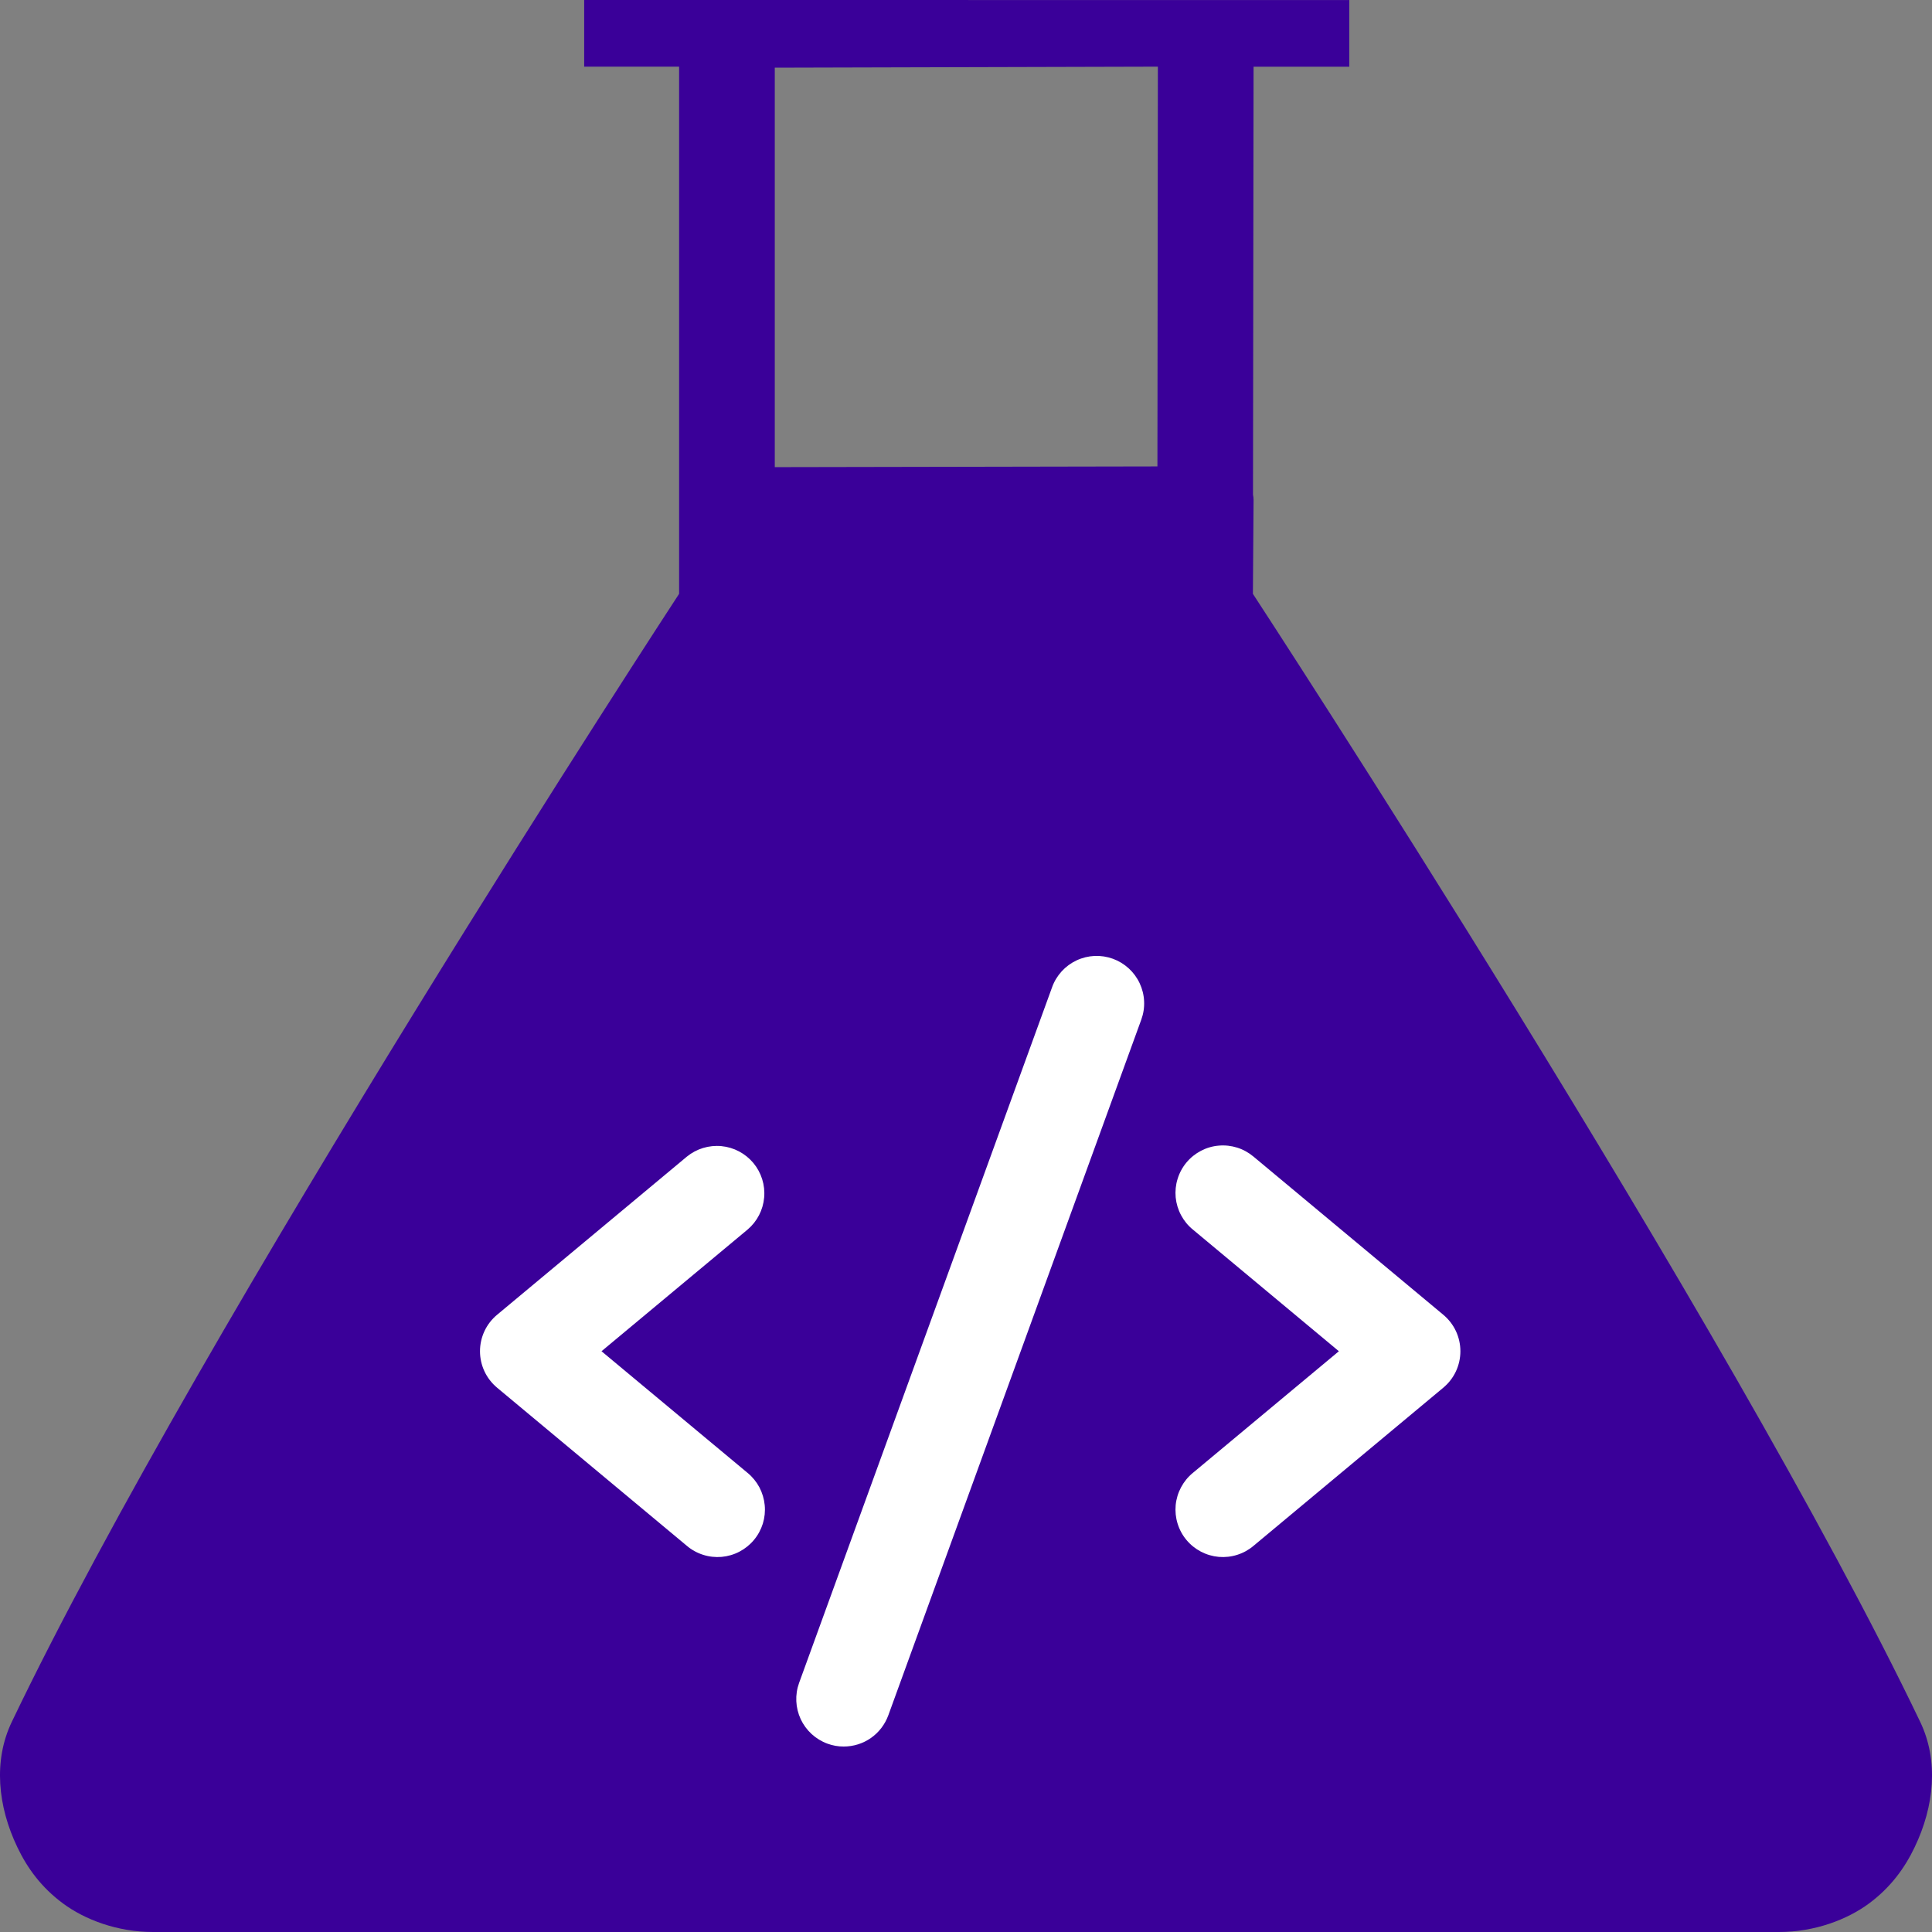 <svg width="38" height="38" viewBox="0 0 38 38" fill="none" xmlns="http://www.w3.org/2000/svg">
<rect x="0" y="0" width="38" height="38" fill="#808080" stroke="none"/>
<path d="M11.49 0V1.311H13.357V11.68C13.24 11.859 4.011 25.977 0.232 33.867C-0.133 34.629 -0.046 35.526 0.343 36.336C0.537 36.742 0.812 37.123 1.24 37.439C1.666 37.754 2.3 38 3.011 38H34.989C35.699 38 36.334 37.754 36.761 37.439C37.187 37.123 37.463 36.742 37.657 36.336C38.047 35.526 38.133 34.629 37.768 33.867C33.989 25.976 24.759 11.859 24.643 11.68L24.656 9.829C24.656 9.796 24.652 9.762 24.645 9.729L24.656 1.312H26.539V0.001L11.49 0ZM22.774 1.311L22.765 9.174L15.239 9.188V1.331L22.774 1.311Z" fill="#3A0099"/>
<path d="M14.704 24.184L11.831 26.577L14.704 28.97C14.799 29.048 14.878 29.145 14.936 29.253C14.993 29.362 15.029 29.481 15.041 29.604C15.053 29.726 15.04 29.85 15.004 29.968C14.967 30.085 14.908 30.195 14.829 30.289C14.75 30.384 14.653 30.462 14.544 30.519C14.435 30.576 14.316 30.611 14.193 30.622C14.07 30.632 13.947 30.619 13.829 30.581C13.712 30.544 13.603 30.484 13.509 30.404L9.777 27.294C9.672 27.206 9.587 27.097 9.529 26.973C9.471 26.849 9.441 26.714 9.441 26.577C9.441 26.44 9.471 26.305 9.529 26.181C9.587 26.057 9.672 25.948 9.777 25.86L13.509 22.75C13.7 22.594 13.944 22.52 14.189 22.543C14.434 22.566 14.66 22.686 14.818 22.875C14.975 23.064 15.052 23.308 15.03 23.553C15.009 23.798 14.892 24.025 14.704 24.184ZM28.388 25.86L24.656 22.75C24.562 22.671 24.453 22.61 24.336 22.573C24.218 22.536 24.095 22.522 23.972 22.533C23.849 22.543 23.73 22.578 23.621 22.635C23.512 22.692 23.415 22.77 23.336 22.865C23.257 22.96 23.198 23.069 23.162 23.187C23.125 23.304 23.113 23.428 23.124 23.551C23.136 23.673 23.172 23.792 23.23 23.901C23.288 24.01 23.366 24.106 23.462 24.184L26.334 26.577L23.462 28.97C23.366 29.048 23.288 29.145 23.23 29.253C23.172 29.362 23.136 29.481 23.124 29.604C23.113 29.726 23.125 29.85 23.162 29.968C23.198 30.085 23.257 30.195 23.336 30.289C23.415 30.384 23.512 30.462 23.621 30.519C23.73 30.576 23.849 30.611 23.972 30.622C24.095 30.632 24.218 30.619 24.336 30.581C24.453 30.544 24.562 30.484 24.656 30.404L28.388 27.294C28.493 27.206 28.578 27.097 28.636 26.973C28.694 26.849 28.724 26.714 28.724 26.577C28.724 26.44 28.694 26.305 28.636 26.181C28.578 26.057 28.493 25.948 28.388 25.86ZM21.89 18.858C21.774 18.816 21.652 18.797 21.53 18.802C21.407 18.808 21.287 18.837 21.176 18.889C21.065 18.941 20.965 19.014 20.882 19.105C20.8 19.195 20.735 19.301 20.694 19.416L15.717 33.101C15.633 33.333 15.645 33.59 15.749 33.814C15.854 34.038 16.043 34.211 16.276 34.296C16.378 34.333 16.486 34.353 16.595 34.352C16.786 34.352 16.973 34.294 17.13 34.184C17.287 34.074 17.406 33.918 17.472 33.738L22.448 20.054C22.49 19.939 22.509 19.816 22.503 19.694C22.498 19.571 22.468 19.451 22.416 19.34C22.364 19.229 22.291 19.129 22.201 19.047C22.11 18.964 22.005 18.9 21.89 18.858Z" fill="white"/>
</svg>

